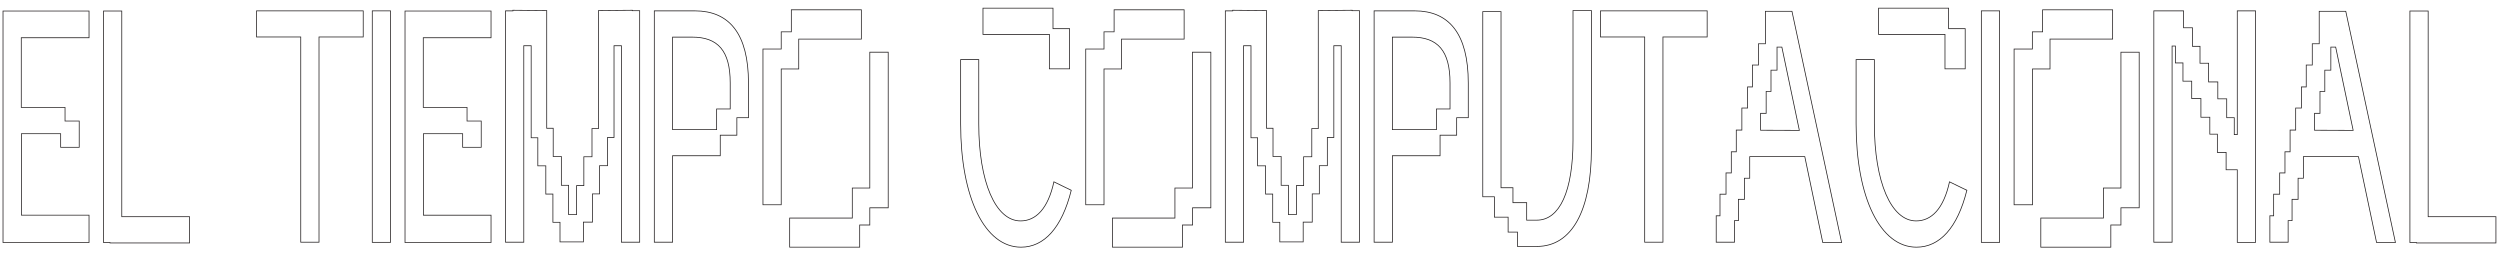 <?xml version="1.0" encoding="utf-8"?>
<!-- Generator: Adobe Illustrator 24.2.0, SVG Export Plug-In . SVG Version: 6.00 Build 0)  -->
<svg version="1.1" id="Layer_1" xmlns="http://www.w3.org/2000/svg" xmlns:xlink="http://www.w3.org/1999/xlink" x="0px" y="0px"
	 viewBox="0 0 1656.7 170.1" style="enable-background:new 0 0 1656.7 170.1;" xml:space="preserve">
<style type="text/css">
	.st0{fill:none;stroke:#231F20;stroke-width:0.5;}
</style>
<g id="Layer_1-2">
	<g>
		<path class="st0" d="M14.1,25v46.2h29v9h9.4v17.4H40.2v-9h-26v54H59v18.1H2V7.3h57V25H14.1z"/>
		<path class="st0" d="M125.6,143.6V161H72.9v-0.3h-4.3V7.3h12.1v136.3H125.6z"/>
		<path class="st0" d="M240.7,24.5h-29.3v136h-12.1v-136H170V7.2h70.7L240.7,24.5L240.7,24.5z"/>
		<path class="st0" d="M258.8,7.2v153.4h-12.1V7.2L258.8,7.2z"/>
		<path class="st0" d="M280.5,25v46.2h29v9h9.4v17.4h-12.3v-9h-26v54h44.8v18.1h-57V7.3h57V25H280.5z"/>
		<path class="st0" d="M335,7.2h4.9V6.8L362.3,7v78h4.3v18.7h5.4v19.1h4.8v19.4h5.3V123h4.8v-19.1h5.4V85.2h4.3V7L419,6.8v0.3h4.9
			v153.4h-12.1V30.3h-4.9v60.8h-4.3v18.7h-5.3v18.7h-4.7v18.7h-6v13.1h-15.5v-13h-4.7v-18.7h-4.7v-18.7h-5.3V91.3H352v-61h-4.9
			v130.2H335V7.2z"/>
		<path class="st0" d="M496,78h-7.7v11.6h-11v13.6h-31.6v57.3h-12.1V7.2h26.9C483.2,7.2,496,22.3,496,55V78z M483.9,72.2V54.9
			c0-21.3-8.2-30.3-25.2-30.3h-13v61.3h29.2V72.2H483.9z"/>
		<path class="st0" d="M505.6,135.6V32.5h12.1V21.1h6.7V6.5h46.4v19.4h-41.5v19.8h-11.6v90H505.6z M588.6,34.6v103.1h-12.2v11.4
			h-6.7v14.7h-46.4v-19.3h41.5v-19.9h11.6v-90H588.6z"/>
		<path class="st0" d="M709.9,126.1c-6.2,24.9-18,37.7-33.3,37.7c-23.9,0-40-32.7-40-81.6V39.5h12V82c0,38.7,11.2,64.4,27.7,64.4
			c10.1,0,18.2-8,22.1-25.9L709.9,126.1z M695.4,22.8h-44V5.4h46.4v13.6h11v26.6h-13.4V22.8z"/>
		<path class="st0" d="M719.5,135.6V32.5h12.1V21.1h6.7V6.5h46.4v19.4h-41.5v19.8h-11.6v90H719.5z M802.4,34.6v103.1h-12.1v11.4
			h-6.7v14.7h-46.4v-19.3h41.4v-19.9h11.6v-90H802.4z"/>
		<path class="st0" d="M812,7.2h4.9V6.8L839.3,7v78h4.3v18.7h5.4v19.1h4.8v19.4h5.3V123h4.8v-19.1h5.4V85.2h4.3V7L896,6.8v0.3h4.9
			v153.4h-12.1V30.3h-4.9v60.8h-4.3v18.7h-5.3v18.7h-4.7v18.7h-6v13.1h-15.5v-13h-4.7v-18.7h-4.7v-18.7h-5.3V91.3H829v-61h-4.9
			v130.2H812L812,7.2L812,7.2z"/>
		<path class="st0" d="M973,78h-7.7v11.6h-11v13.6h-31.6v57.3h-12.1V7.2h26.9C960.2,7.2,973,22.3,973,55V78z M960.9,72.2V54.9
			c0-21.3-8.2-30.3-25.2-30.3h-13v61.3h29.2V72.2H960.9z"/>
		<path class="st0" d="M1054.6,7v91.5c0,41.2-13,64.8-36.1,64.8h-12.9v-9.5h-6.2v-9.9h-9.1v-13.5h-7.7V7.7h12.1v116.7h7.9v9.9h9.1
			v11.6h6.7c15.2,0,24-19.3,24-52.8V7H1054.6z"/>
		<path class="st0" d="M1131.3,24.5H1102v136h-12.1v-136h-29.3V7.2h70.7V24.5z"/>
		<path class="st0" d="M1196,103.8h-36.5v14.3h-3.5v14h-4v14.1h-2.6v14.3h-12.1V143h2.5v-14.3h4v-14.1h3.5v-14h3.3V86.2h3.7V71.6
			h3.8v-14h3.2V43.1h4V29h4.6V7.5h17.6l32.9,153.2h-12.5L1196,103.8z M1192.4,86.4l-11.6-55.2h-3.2v15.3h-4v14.1h-3.2v14.5h-3.7
			v11.2L1192.4,86.4z"/>
		<path class="st0" d="M1303.4,126.1c-6.2,24.9-18,37.7-33.4,37.7c-23.9,0-40-32.7-40-81.6V39.5h12.1V82c0,38.7,11.2,64.4,27.7,64.4
			c10.1,0,18.2-8,22.1-25.9L1303.4,126.1z M1288.9,22.8h-44V5.4h46.4v13.6h11v26.6h-13.4V22.8z"/>
		<path class="st0" d="M1325.1,7.2v153.4H1313V7.2L1325.1,7.2z"/>
		<path class="st0" d="M1334.7,135.6V32.5h12.1V21.1h6.8V6.5h46.4v19.4h-41.5v19.8h-11.6v90H1334.7z M1417.6,34.6v103.1h-12.1v11.4
			h-6.7v14.7h-46.4v-19.3h41.5v-19.9h11.6v-90H1417.6z"/>
		<path class="st0" d="M1494.7,7.2v153.4h-12.1v-48.1h-7.4V101h-5.8V88.9h-5V77.7h-5.9V65.3h-6.1V53.8h-5.8V41.7h-5V30.5h-2.2v130
			h-12.1V7.2h19.7v11.2h5.9v12.3h5v11.2h5.7v12.4h6.1v11.2h5.9V78h5v11.2h2V7.2H1494.7z"/>
		<path class="st0" d="M1562.9,103.8h-36.5v14.3h-3.5v14h-4v14.1h-2.6v14.3h-12.1V143h2.5v-14.3h4v-14.1h3.5v-14h3.4V86.2h3.7V71.6
			h3.8v-14h3.2V43.1h4V29h4.6V7.5h17.6l32.9,153.2h-12.5L1562.9,103.8z M1559.4,86.4l-11.6-55.2h-3.2v15.3h-4v14.1h-3.2v14.5h-3.6
			v11.2L1559.4,86.4z"/>
		<path class="st0" d="M1654,143.6V161h-52.7v-0.3h-4.3V7.3h12.1v136.3H1654z"/>
	</g>
</g>
</svg>
